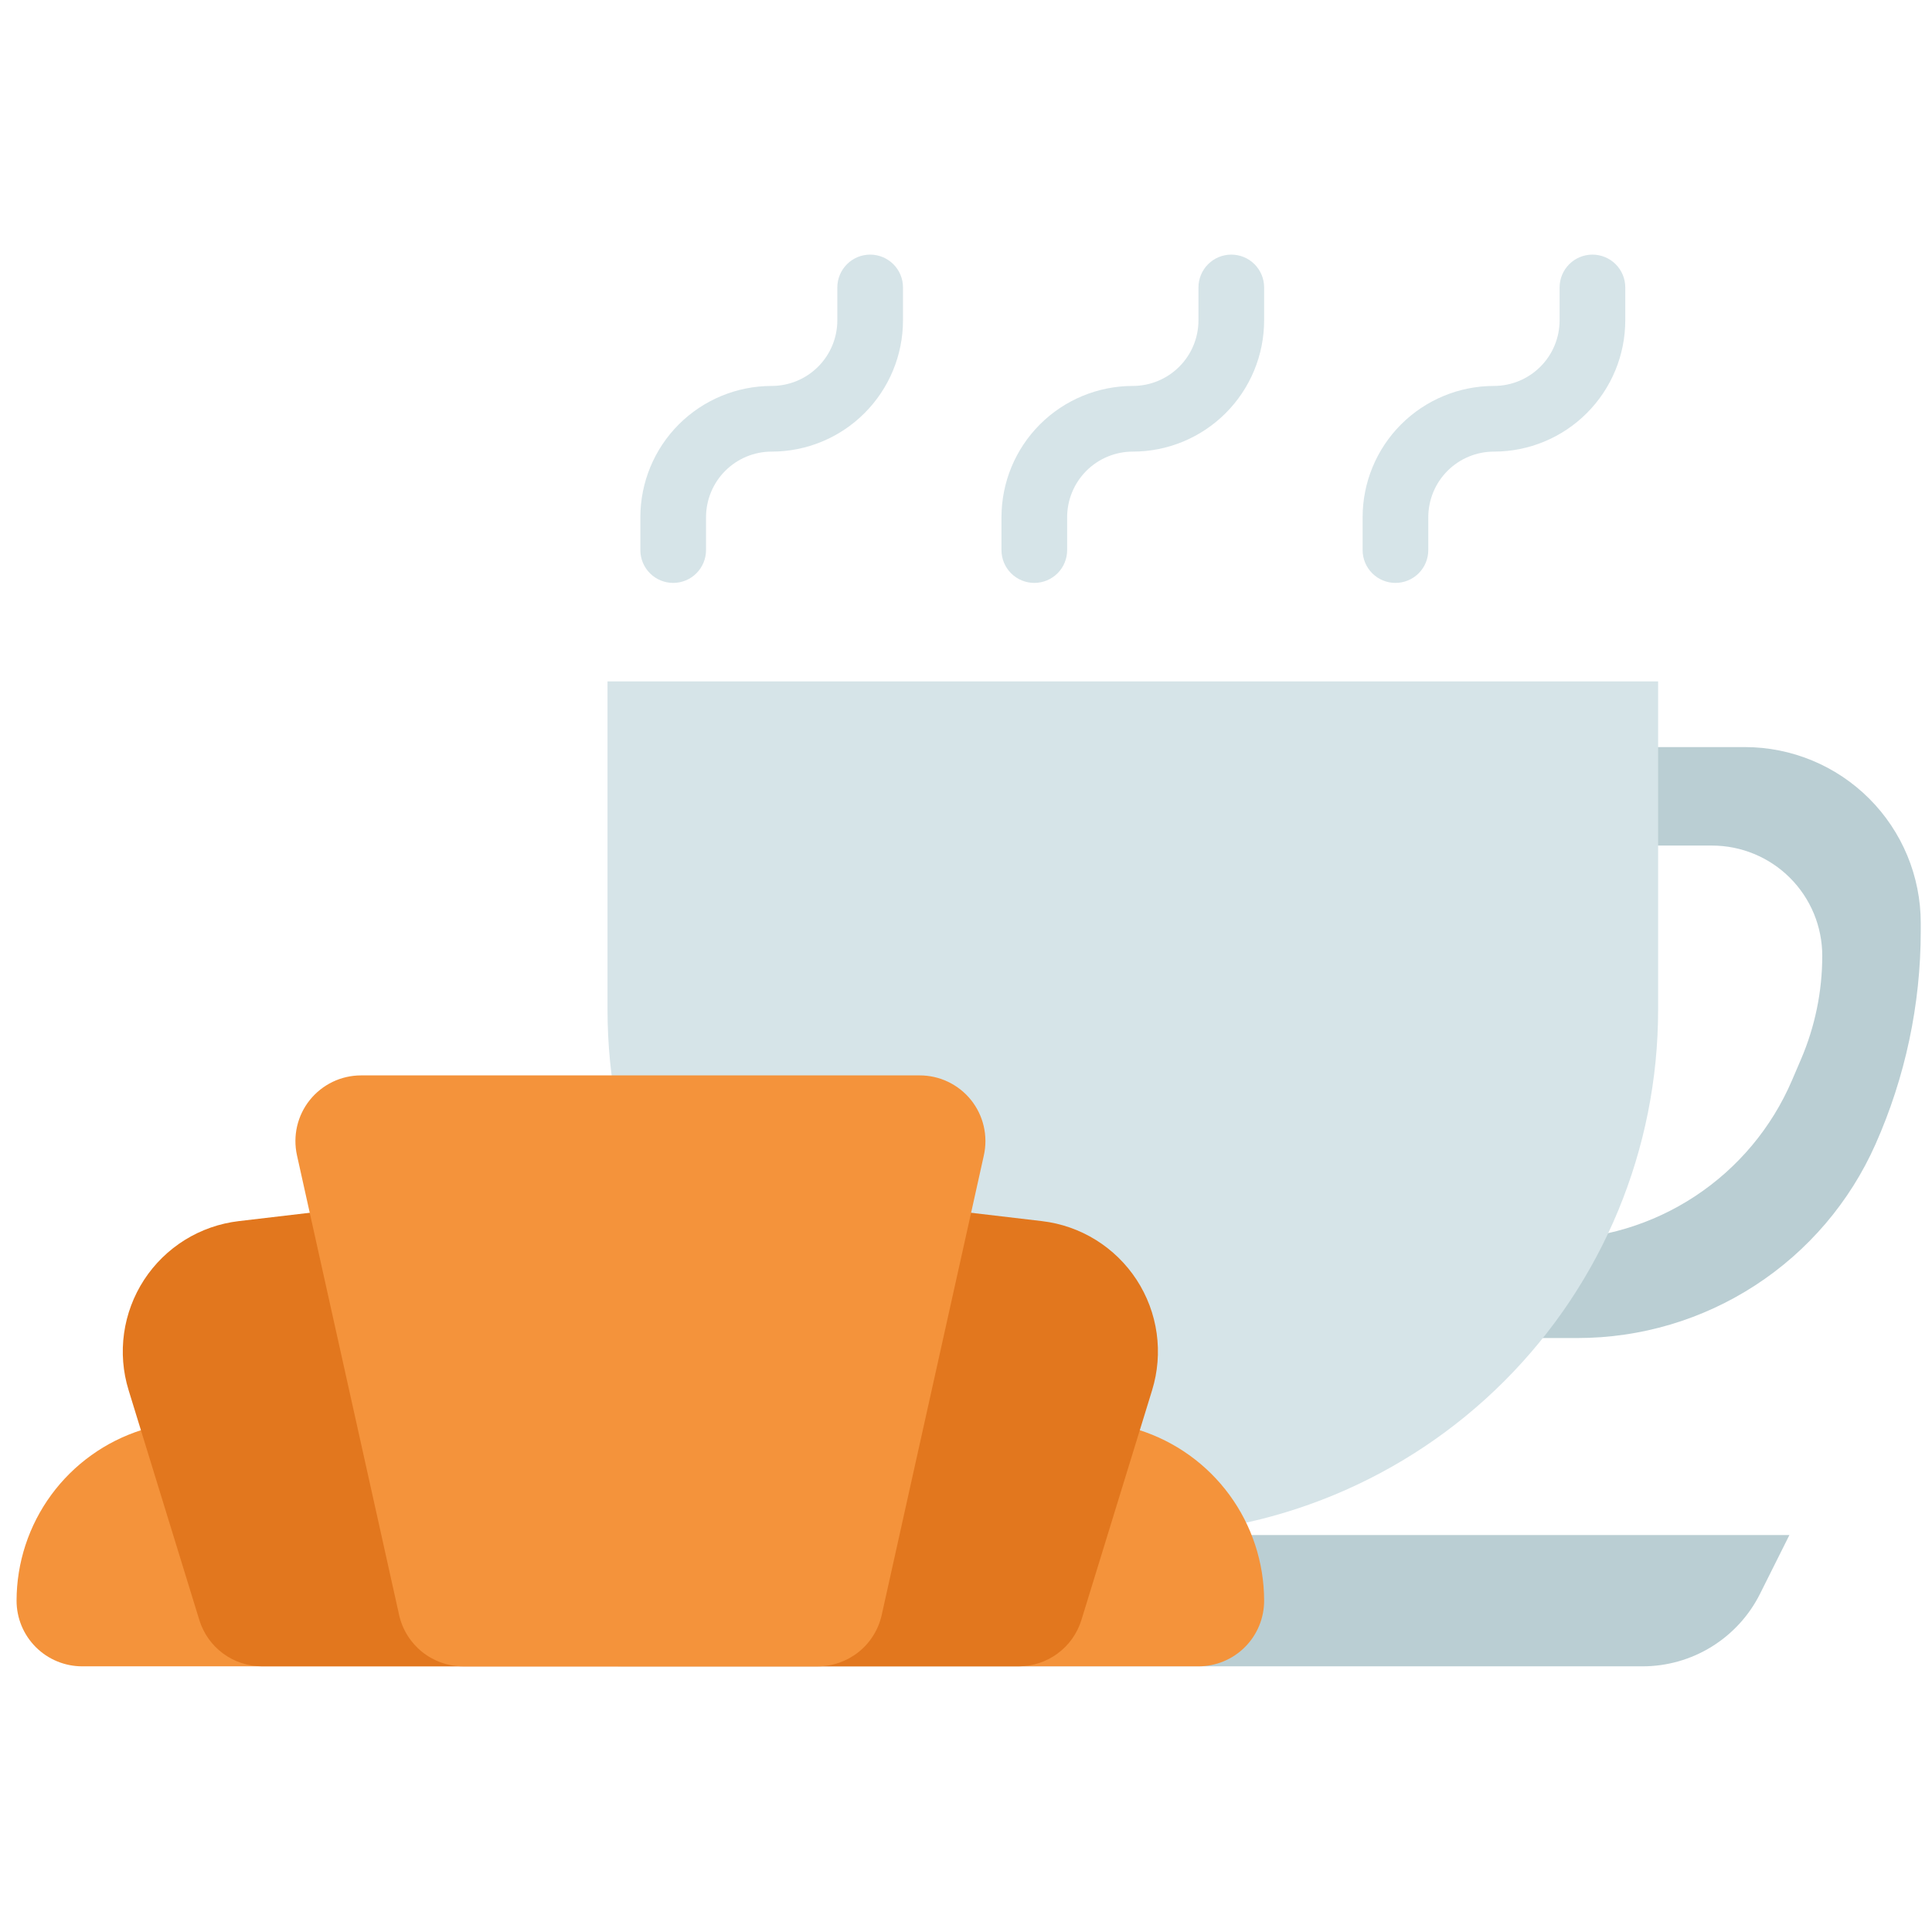 <svg width="80" height="80" viewBox="0 0 80 80" fill="none" xmlns="http://www.w3.org/2000/svg">
<path d="M74.096 63.562H19.718L20.933 65.994C21.385 66.897 22.079 67.656 22.938 68.187C23.797 68.718 24.787 68.999 25.797 68.999H68.016C69.026 68.999 70.016 68.718 70.875 68.187C71.734 67.656 72.429 66.897 72.88 65.994L74.096 63.562Z" fill="#BACED3"/>
<path d="M63.221 30.935V35.013H70.891C71.49 35.013 72.084 35.131 72.638 35.361C73.192 35.59 73.695 35.926 74.119 36.35C74.543 36.774 74.879 37.277 75.109 37.831C75.338 38.385 75.456 38.979 75.456 39.578C75.456 41.051 75.156 42.508 74.576 43.862L74.202 44.735C73.364 46.691 71.97 48.359 70.193 49.53C68.416 50.702 66.335 51.327 64.206 51.327H57.783V55.405H65.324C67.935 55.405 70.491 54.647 72.68 53.223C74.87 51.8 76.599 49.771 77.659 47.384C78.894 44.605 79.533 41.597 79.534 38.555V38.219C79.534 36.287 78.766 34.434 77.4 33.069C76.034 31.703 74.182 30.935 72.25 30.935H63.221Z" fill="#BACED3"/>
<path d="M25.156 28.216H68.659V41.811C68.659 47.58 66.367 53.112 62.288 57.191C58.209 61.27 52.676 63.562 46.907 63.562C41.139 63.562 35.606 61.27 31.527 57.191C27.448 53.112 25.156 47.58 25.156 41.811V28.216Z" fill="#D6E4E8"/>
<path d="M47.16 59.211L26.516 52.686L5.871 59.211C4.368 59.687 3.056 60.628 2.123 61.899C1.191 63.17 0.688 64.704 0.686 66.281C0.686 67.002 0.972 67.693 1.482 68.203C1.992 68.713 2.684 68.999 3.405 68.999H49.626C50.347 68.999 51.039 68.713 51.549 68.203C52.059 67.693 52.345 67.002 52.345 66.281C52.343 64.704 51.84 63.17 50.908 61.899C49.976 60.628 48.663 59.687 47.16 59.211Z" fill="#F4933B"/>
<path d="M43.146 50.564L26.516 48.607L9.885 50.564C9.094 50.657 8.332 50.923 7.655 51.343C6.978 51.764 6.401 52.328 5.966 52.995C5.531 53.663 5.248 54.419 5.137 55.208C5.026 55.998 5.09 56.802 5.325 57.563L8.253 67.08C8.424 67.635 8.768 68.122 9.236 68.467C9.703 68.812 10.269 68.999 10.851 68.999H42.181C42.762 68.999 43.328 68.812 43.795 68.467C44.263 68.122 44.608 67.635 44.779 67.08L47.707 57.563C47.941 56.802 48.005 55.998 47.895 55.208C47.784 54.419 47.501 53.663 47.066 52.995C46.63 52.328 46.054 51.764 45.376 51.343C44.699 50.923 43.938 50.657 43.146 50.564Z" fill="#E2771E"/>
<path d="M38.081 44.53H14.951C14.544 44.53 14.142 44.621 13.775 44.797C13.408 44.974 13.085 45.23 12.83 45.548C12.575 45.865 12.395 46.236 12.303 46.633C12.211 47.029 12.209 47.441 12.297 47.839L16.526 66.871C16.66 67.474 16.996 68.013 17.477 68.4C17.958 68.787 18.557 68.999 19.175 69H33.857C34.475 69 35.075 68.789 35.558 68.402C36.04 68.015 36.376 67.475 36.51 66.871L40.74 47.839C40.828 47.441 40.826 47.028 40.733 46.631C40.641 46.234 40.46 45.863 40.205 45.545C39.95 45.228 39.626 44.972 39.258 44.796C38.891 44.62 38.488 44.529 38.081 44.53Z" fill="#F4933B"/>
<path d="M42.829 24.137C43.189 24.137 43.535 23.994 43.79 23.739C44.045 23.484 44.188 23.139 44.188 22.778V21.419C44.188 20.698 44.475 20.006 44.984 19.496C45.494 18.986 46.186 18.7 46.907 18.7C48.349 18.7 49.732 18.127 50.752 17.107C51.772 16.087 52.345 14.704 52.345 13.262V11.902C52.345 11.542 52.202 11.196 51.947 10.941C51.692 10.686 51.346 10.543 50.985 10.543C50.625 10.543 50.279 10.686 50.024 10.941C49.769 11.196 49.626 11.542 49.626 11.902V13.262C49.626 13.983 49.34 14.675 48.83 15.184C48.32 15.694 47.628 15.981 46.907 15.981C45.465 15.981 44.082 16.554 43.062 17.573C42.042 18.593 41.469 19.976 41.469 21.419V22.778C41.469 23.139 41.612 23.484 41.867 23.739C42.122 23.994 42.468 24.137 42.829 24.137Z" fill="#D6E4E8"/>
<path d="M57.783 24.137C58.143 24.137 58.489 23.994 58.744 23.739C58.999 23.484 59.142 23.139 59.142 22.778V21.419C59.142 20.698 59.429 20.006 59.939 19.496C60.449 18.986 61.14 18.7 61.861 18.7C63.303 18.7 64.686 18.127 65.706 17.107C66.726 16.087 67.299 14.704 67.299 13.262V11.902C67.299 11.542 67.156 11.196 66.901 10.941C66.646 10.686 66.3 10.543 65.939 10.543C65.579 10.543 65.233 10.686 64.978 10.941C64.723 11.196 64.58 11.542 64.58 11.902V13.262C64.58 13.983 64.294 14.675 63.784 15.184C63.274 15.694 62.582 15.981 61.861 15.981C60.419 15.981 59.036 16.554 58.016 17.573C56.996 18.593 56.423 19.976 56.423 21.419V22.778C56.423 23.139 56.567 23.484 56.822 23.739C57.077 23.994 57.422 24.137 57.783 24.137Z" fill="#D6E4E8"/>
<path d="M27.875 24.137C28.236 24.137 28.581 23.994 28.836 23.739C29.091 23.484 29.235 23.139 29.235 22.778V21.419C29.235 20.698 29.521 20.006 30.031 19.496C30.541 18.986 31.232 18.7 31.953 18.7C33.396 18.7 34.779 18.127 35.798 17.107C36.818 16.087 37.391 14.704 37.391 13.262V11.902C37.391 11.542 37.248 11.196 36.993 10.941C36.738 10.686 36.392 10.543 36.032 10.543C35.671 10.543 35.325 10.686 35.071 10.941C34.816 11.196 34.672 11.542 34.672 11.902V13.262C34.672 13.983 34.386 14.675 33.876 15.184C33.366 15.694 32.675 15.981 31.953 15.981C30.511 15.981 29.128 16.554 28.108 17.573C27.088 18.593 26.516 19.976 26.516 21.419V22.778C26.516 23.139 26.659 23.484 26.914 23.739C27.169 23.994 27.515 24.137 27.875 24.137Z" fill="#D6E4E8"/>
</svg>
